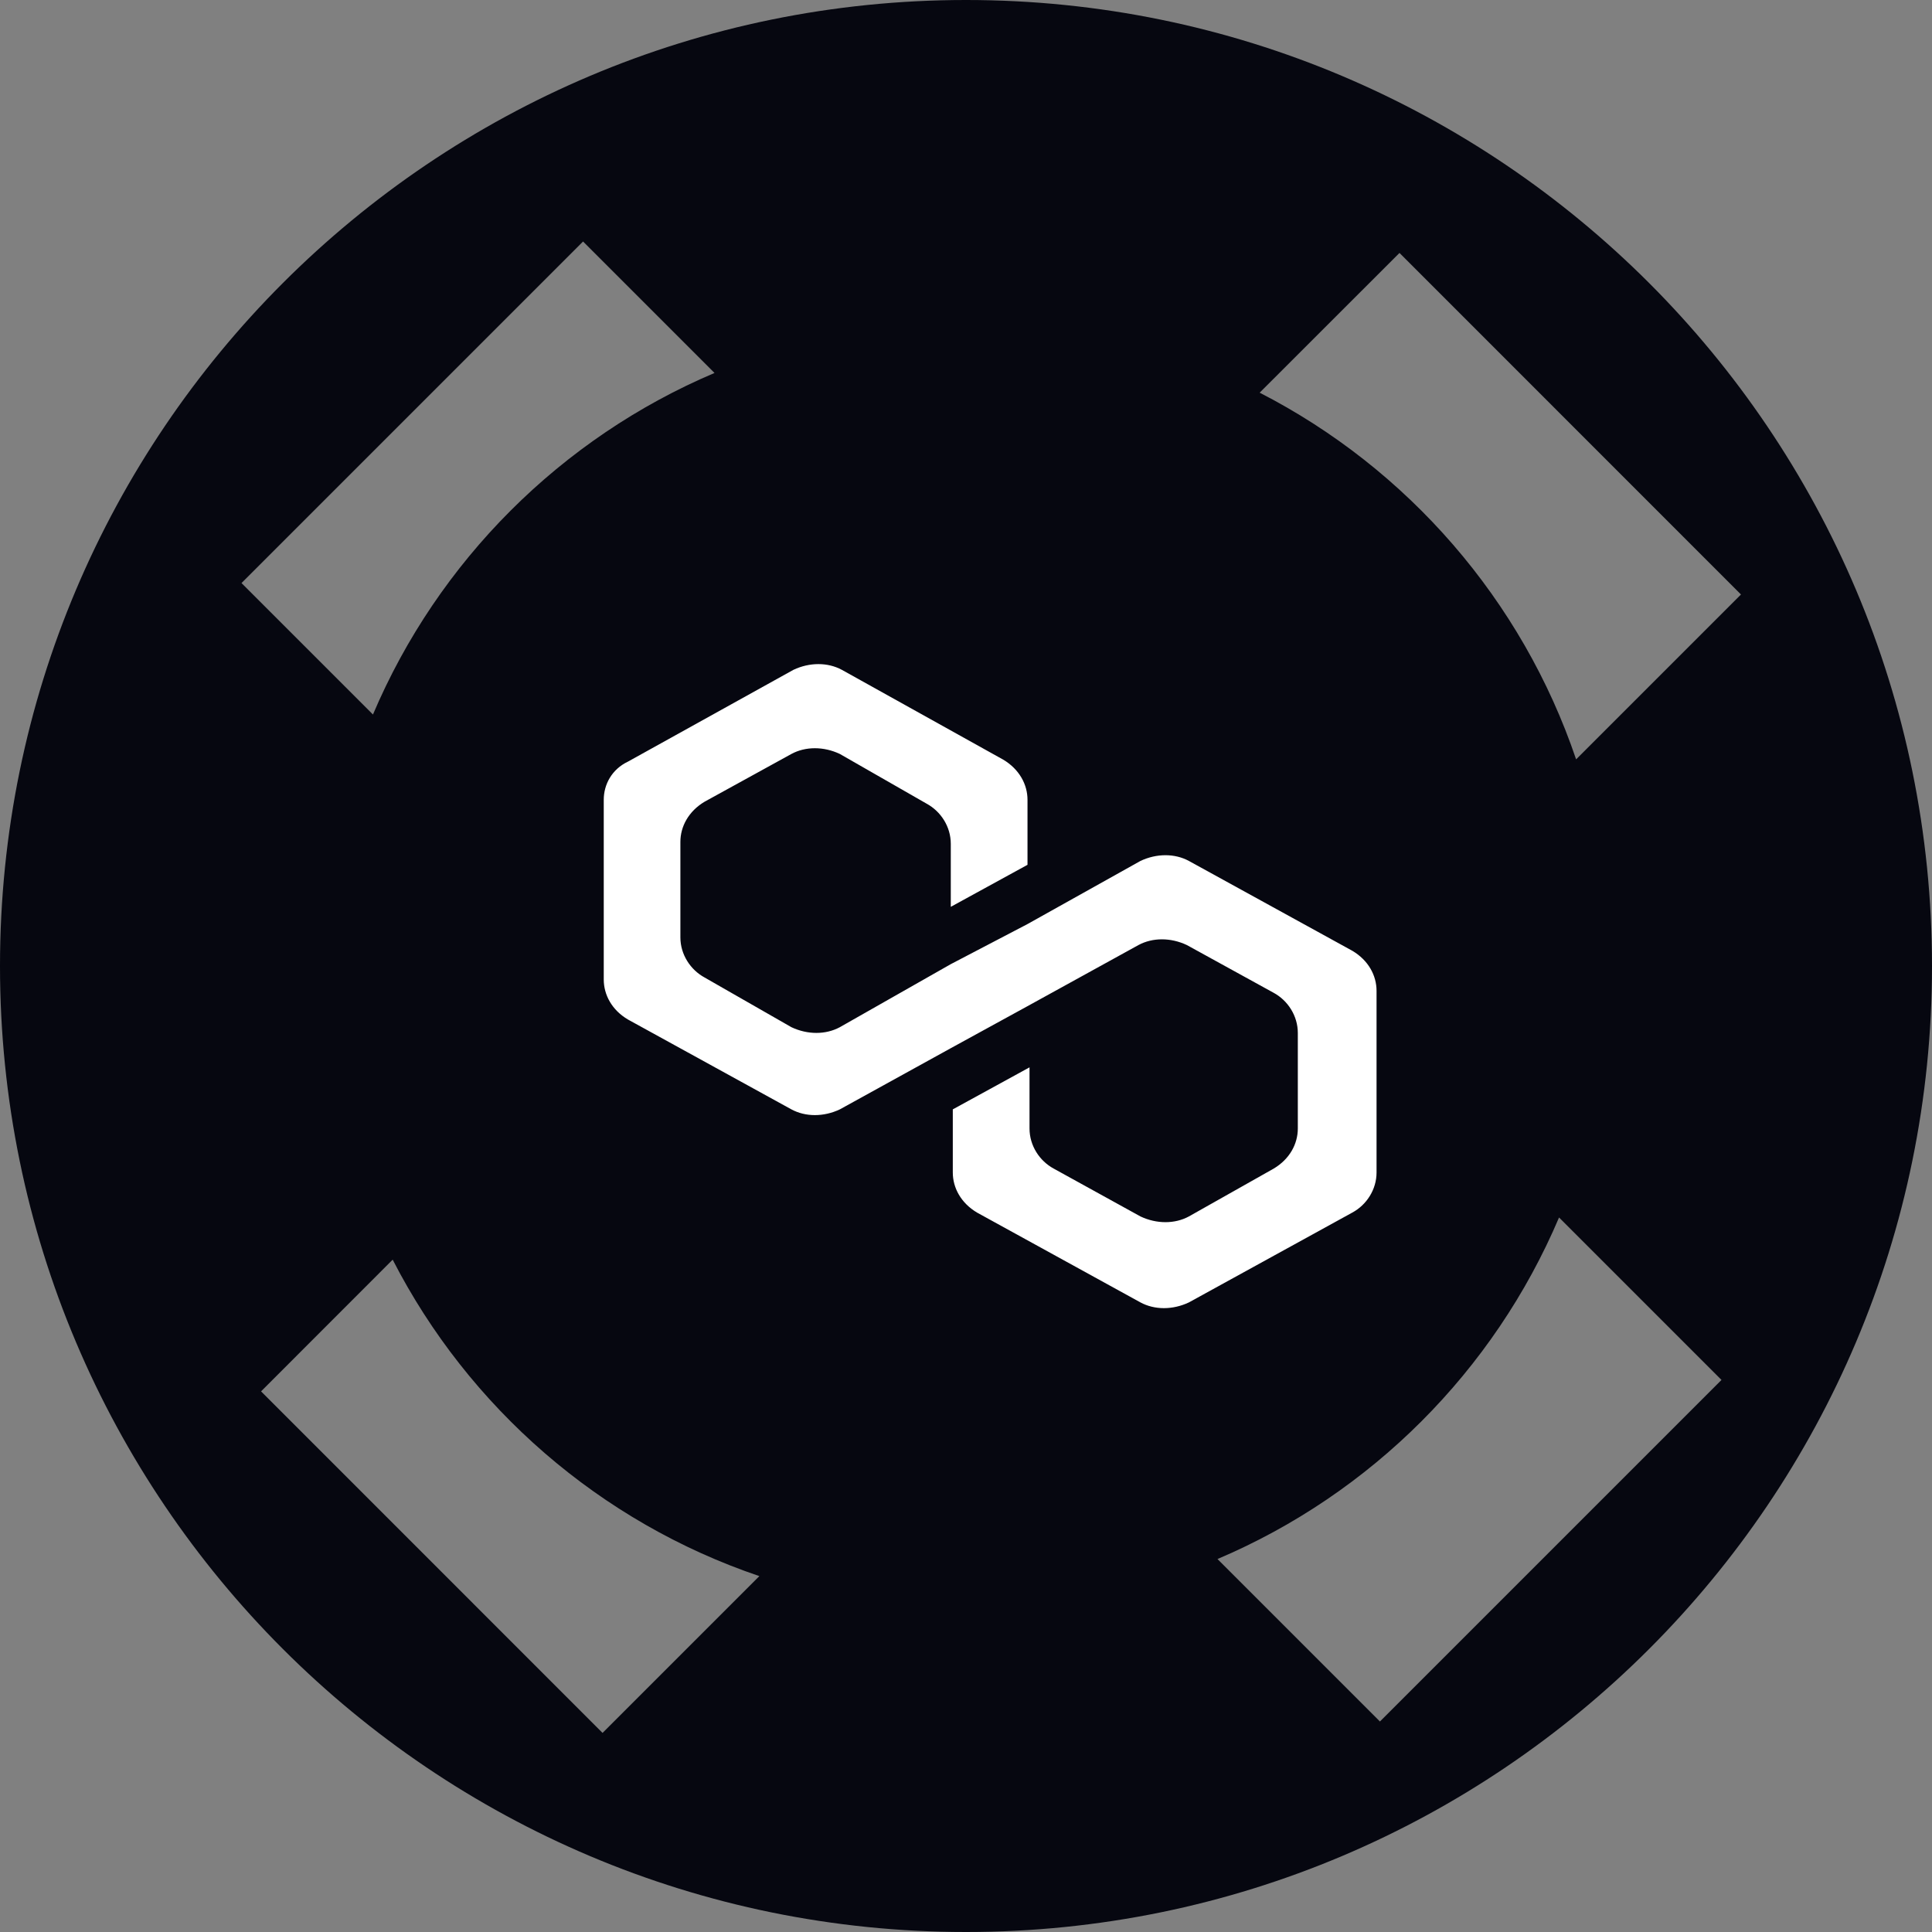 <svg width="24" height="24" viewBox="0 0 24 24" fill="none" xmlns="http://www.w3.org/2000/svg">
<rect x="0" y="0" width="24" height="24" fill="#808080" stroke="none"/>
<path fill-rule="evenodd" clip-rule="evenodd" d="M24 12C24 18.627 18.627 24 12 24C5.373 24 0 18.627 0 12C0 5.373 5.373 0 12 0C18.627 0 24 5.373 24 12ZM17.142 21.385L21.385 17.142L19.367 15.124C18.558 17.03 17.03 18.558 15.124 19.367L17.142 21.385ZM9.433 19.579C7.453 18.909 5.821 17.485 4.878 15.648L3.243 17.284L7.485 21.527L9.433 19.579ZM4.633 8.876C5.442 6.97 6.97 5.442 8.876 4.633L7.243 3L3 7.243L4.633 8.876ZM15.648 4.878L17.385 3.142L21.627 7.385L19.579 9.433C18.909 7.453 17.485 5.821 15.648 4.878Z" fill="#060710"/>
<path d="M14.769 10.695C14.594 10.6 14.368 10.6 14.167 10.695L12.764 11.479L11.811 11.977L10.433 12.76C10.257 12.855 10.032 12.855 9.831 12.76L8.753 12.143C8.578 12.048 8.452 11.858 8.452 11.645V10.458C8.452 10.268 8.553 10.078 8.753 9.959L9.831 9.366C10.007 9.271 10.232 9.271 10.433 9.366L11.51 9.983C11.686 10.078 11.811 10.268 11.811 10.482V11.265L12.764 10.743V9.935C12.764 9.746 12.663 9.556 12.463 9.437L10.458 8.321C10.282 8.226 10.057 8.226 9.856 8.321L7.801 9.461C7.6 9.556 7.5 9.746 7.5 9.935V12.167C7.5 12.357 7.6 12.547 7.801 12.665L9.831 13.781C10.007 13.876 10.232 13.876 10.433 13.781L11.811 13.021L12.764 12.499L14.142 11.74C14.318 11.645 14.543 11.645 14.744 11.74L15.822 12.333C15.997 12.428 16.122 12.618 16.122 12.832V14.018C16.122 14.209 16.022 14.398 15.822 14.517L14.769 15.111C14.594 15.206 14.368 15.206 14.167 15.111L13.09 14.517C12.914 14.422 12.789 14.232 12.789 14.018V13.259L11.836 13.781V14.565C11.836 14.755 11.937 14.944 12.137 15.063L14.167 16.179C14.343 16.274 14.568 16.274 14.769 16.179L16.799 15.063C16.975 14.968 17.1 14.778 17.1 14.565V12.309C17.1 12.119 17 11.93 16.799 11.811L14.769 10.695Z" fill="white"/>
</svg>
